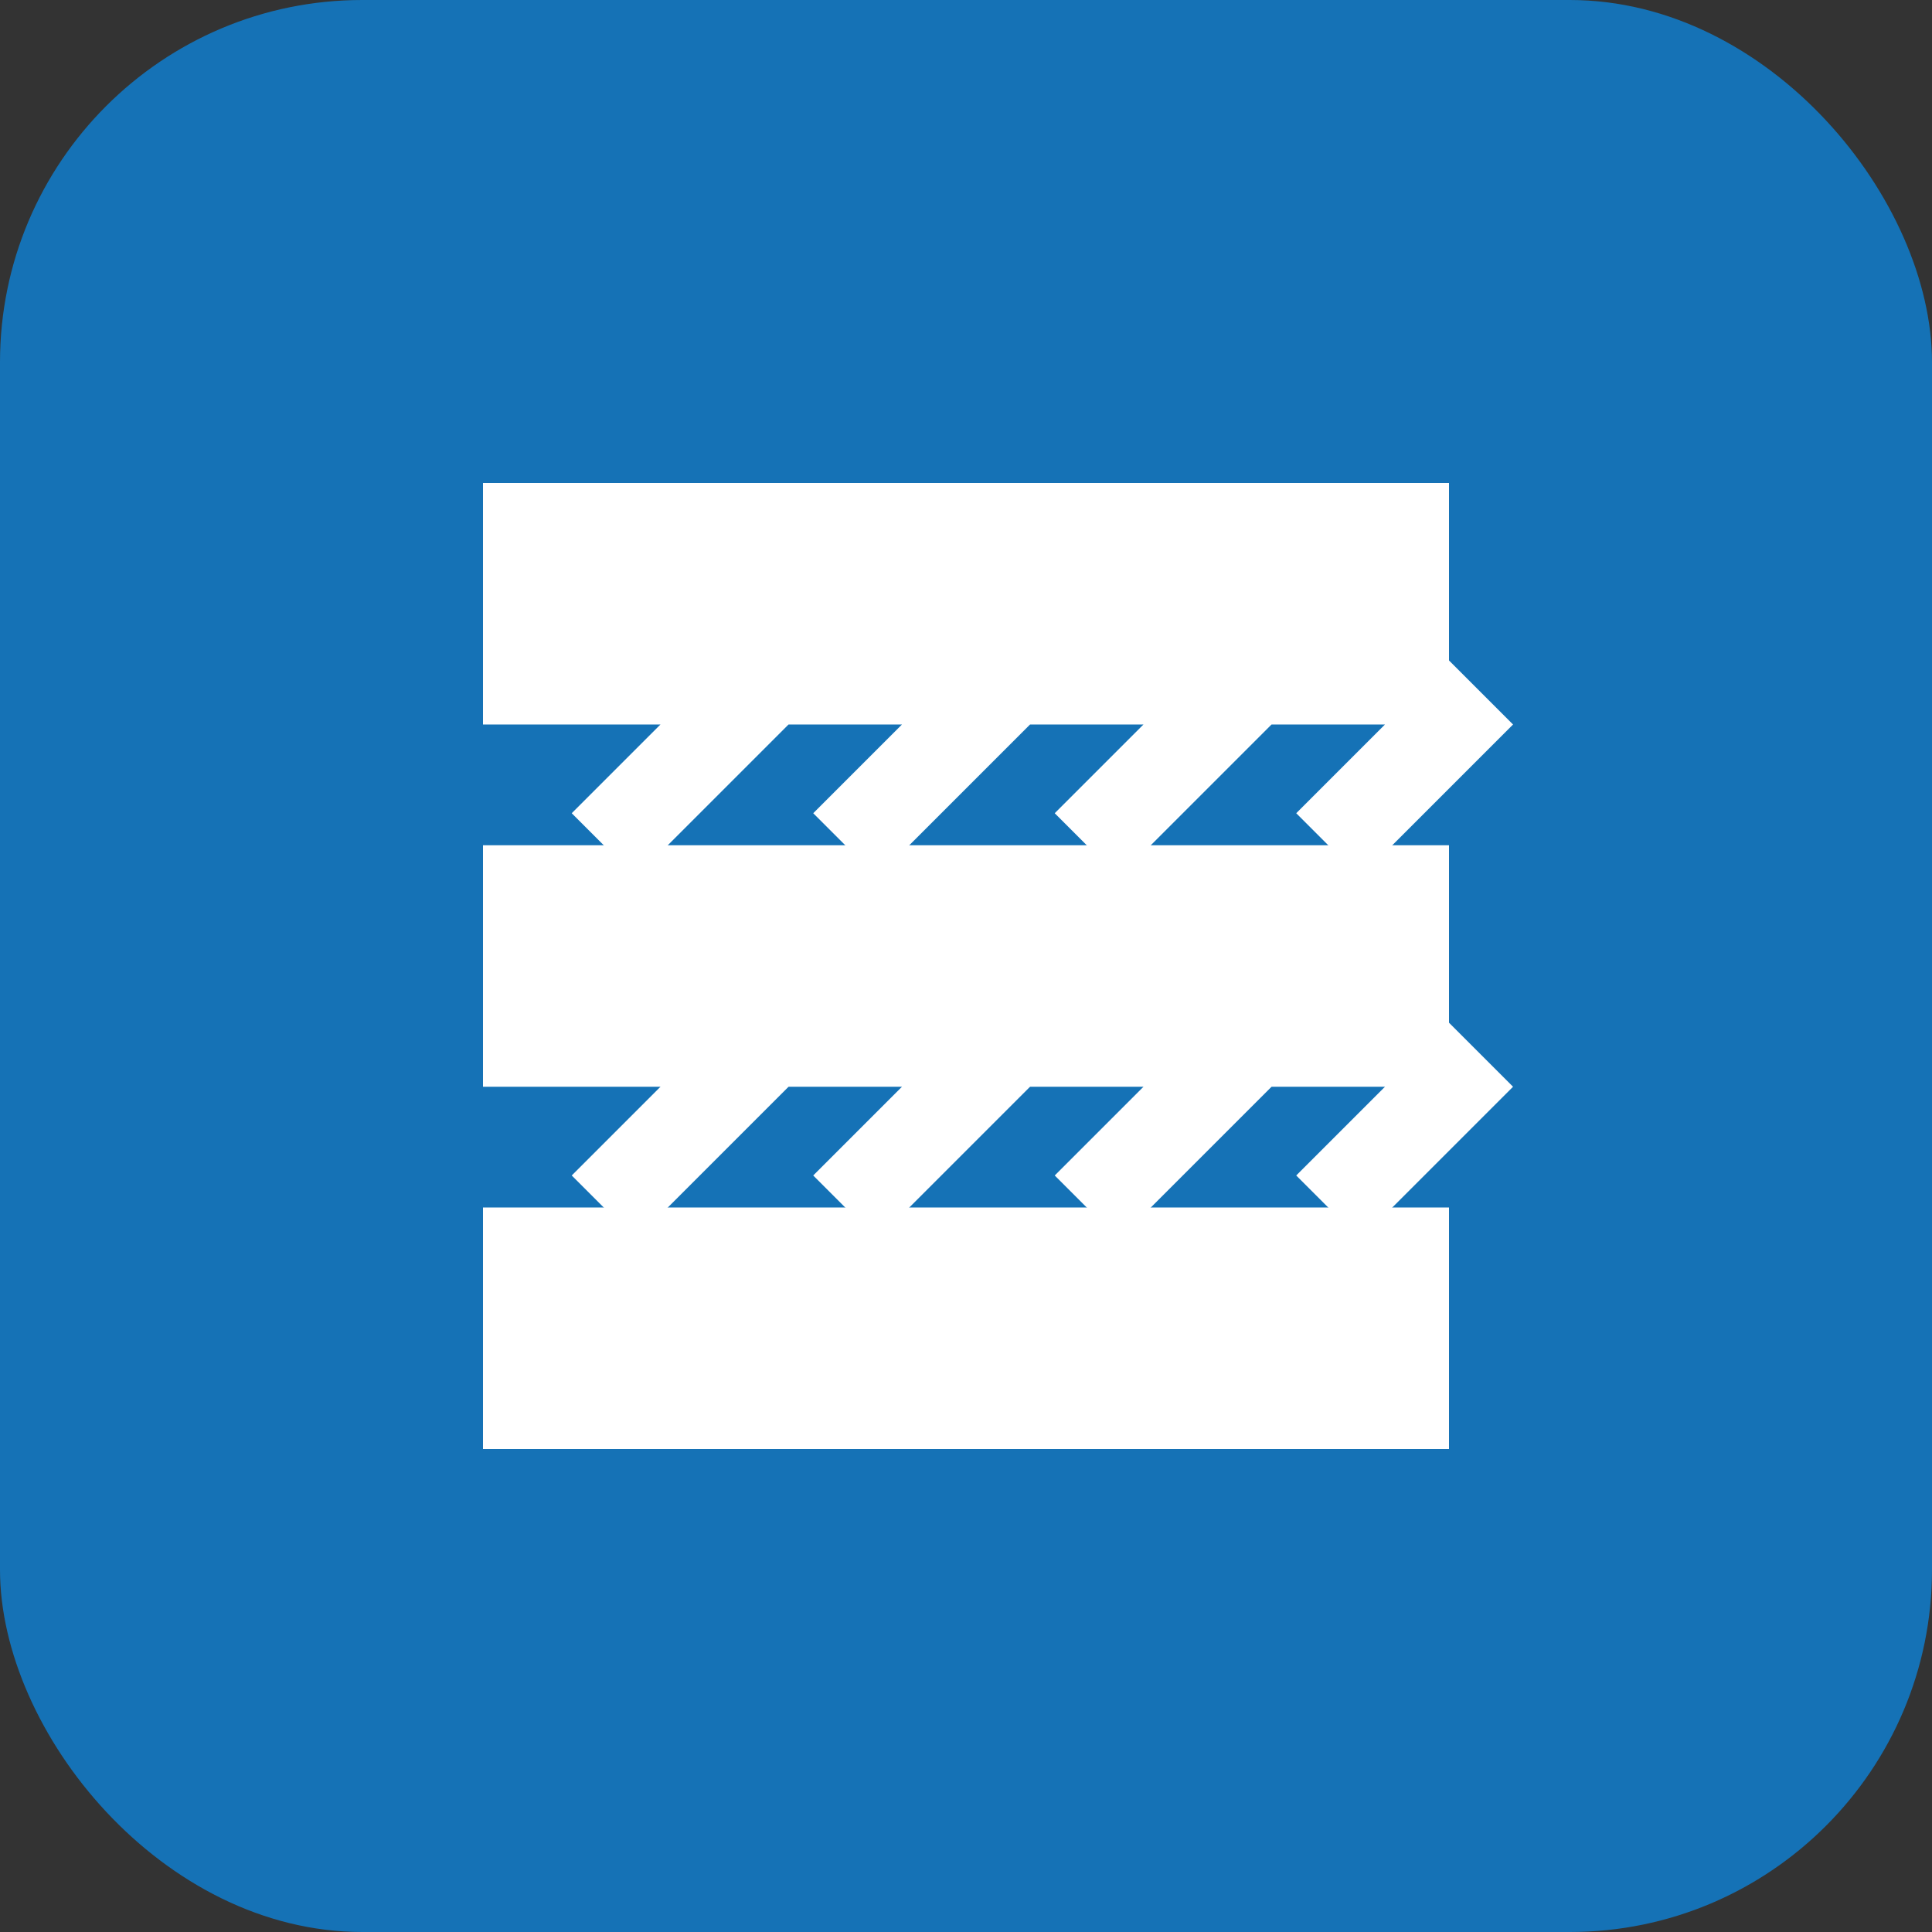 <svg width="32" height="32" viewBox="0 0 32 32" fill="none" xmlns="http://www.w3.org/2000/svg">
  <rect x="0" y="0" width="32" height="32" fill="#333333" stroke="none"/>
  <rect width="32" height="32" rx="6" fill="#1572B6"/>
  <path d="M8 8H24V12H8V8ZM8 14H24V18H8V14ZM8 20H24V24H8V20Z" fill="white"/>
  <path d="M10 10L12 12L10 14" stroke="white" stroke-width="1.5" fill="none"/>
  <path d="M10 16L12 18L10 20" stroke="white" stroke-width="1.5" fill="none"/>
  <path d="M14 10L16 12L14 14" stroke="white" stroke-width="1.5" fill="none"/>
  <path d="M14 16L16 18L14 20" stroke="white" stroke-width="1.5" fill="none"/>
  <path d="M18 10L20 12L18 14" stroke="white" stroke-width="1.5" fill="none"/>
  <path d="M18 16L20 18L18 20" stroke="white" stroke-width="1.5" fill="none"/>
  <path d="M22 10L24 12L22 14" stroke="white" stroke-width="1.5" fill="none"/>
  <path d="M22 16L24 18L22 20" stroke="white" stroke-width="1.5" fill="none"/>
</svg> 